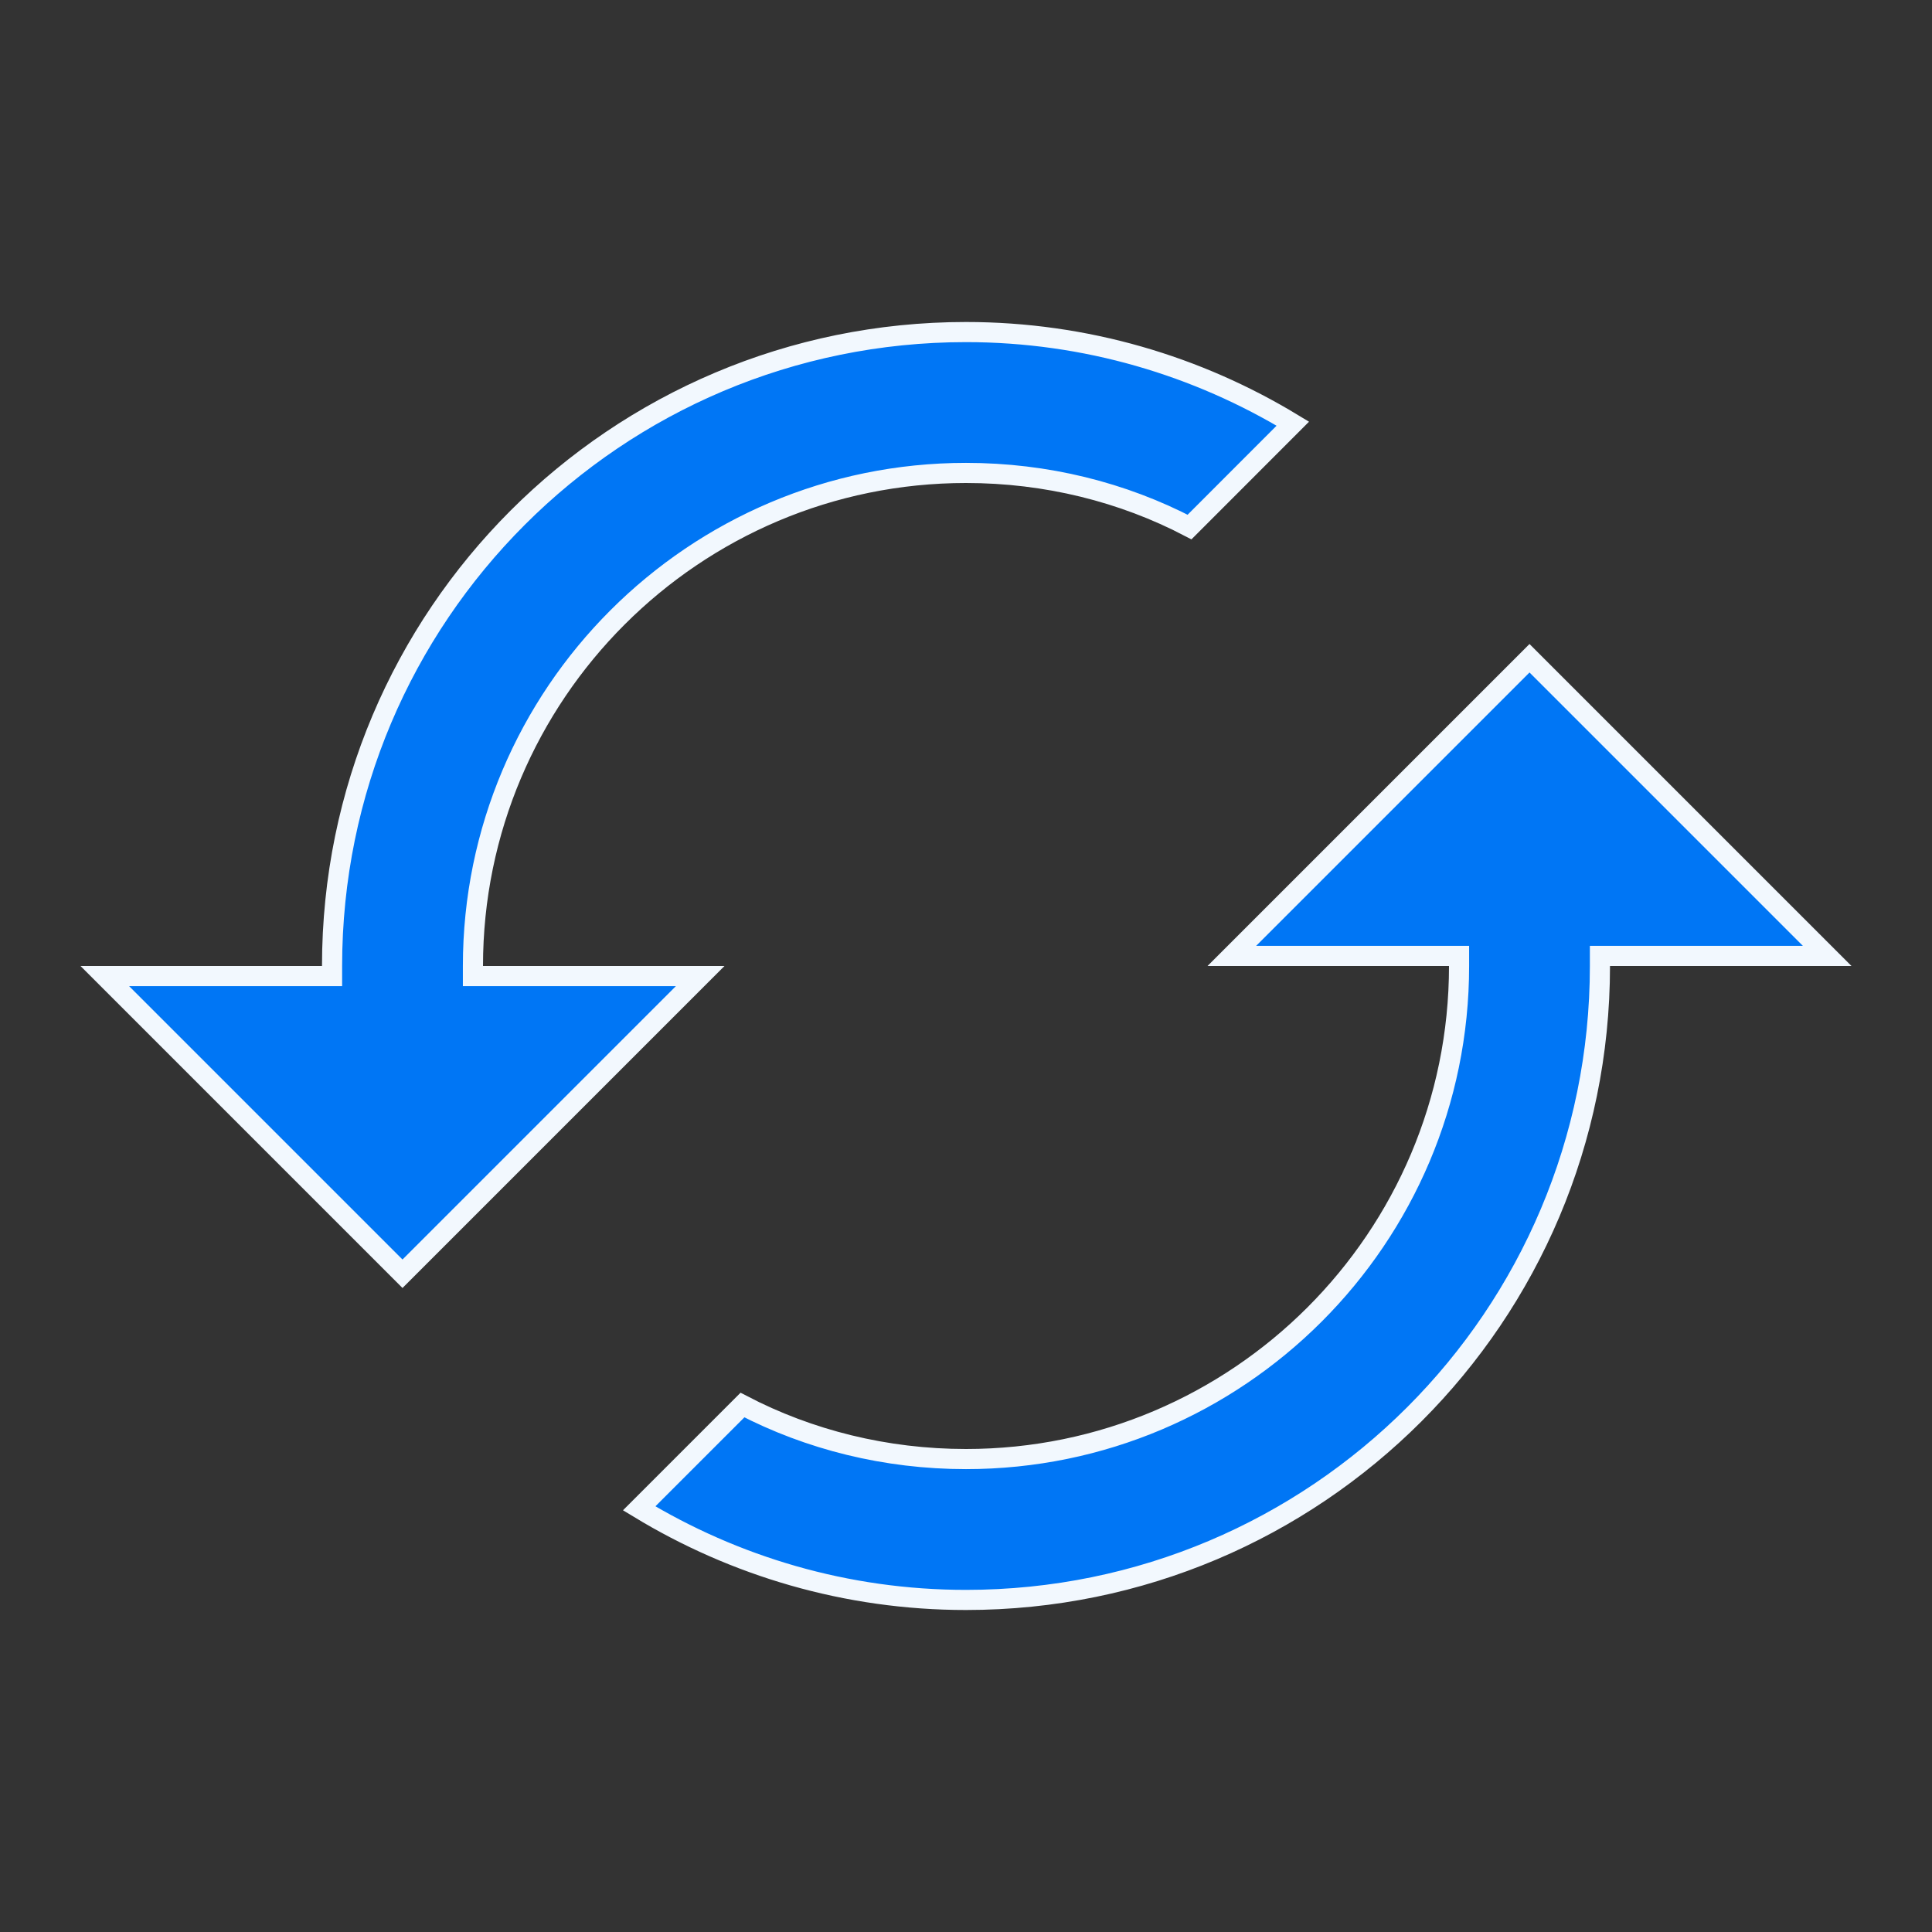 <svg width="24" height="24" viewBox="0 0 24 24" fill="none" xmlns="http://www.w3.org/2000/svg">
<rect x="0" y="0" width="24" height="24" fill="#333333" stroke="none"/>
<path d="M22.698 11.875H20H19.875V12C19.875 16.351 16.351 19.875 12 19.875C10.511 19.875 9.123 19.455 7.94 18.737L9.223 17.454C10.052 17.886 11.003 18.125 12 18.125C15.379 18.125 18.125 15.379 18.125 12V11.875H18H15.302L19 8.177L22.698 11.875ZM5.875 12V12.125H6H8.698L5 15.823L1.302 12.125H4H4.125V12C4.125 7.649 7.649 4.125 12 4.125C13.489 4.125 14.878 4.546 16.06 5.263L14.777 6.547C13.948 6.114 12.998 5.875 12 5.875C8.621 5.875 5.875 8.621 5.875 12Z" fill="#0076F5" stroke="#F2F8FE" stroke-width="0.25"/>
</svg>
